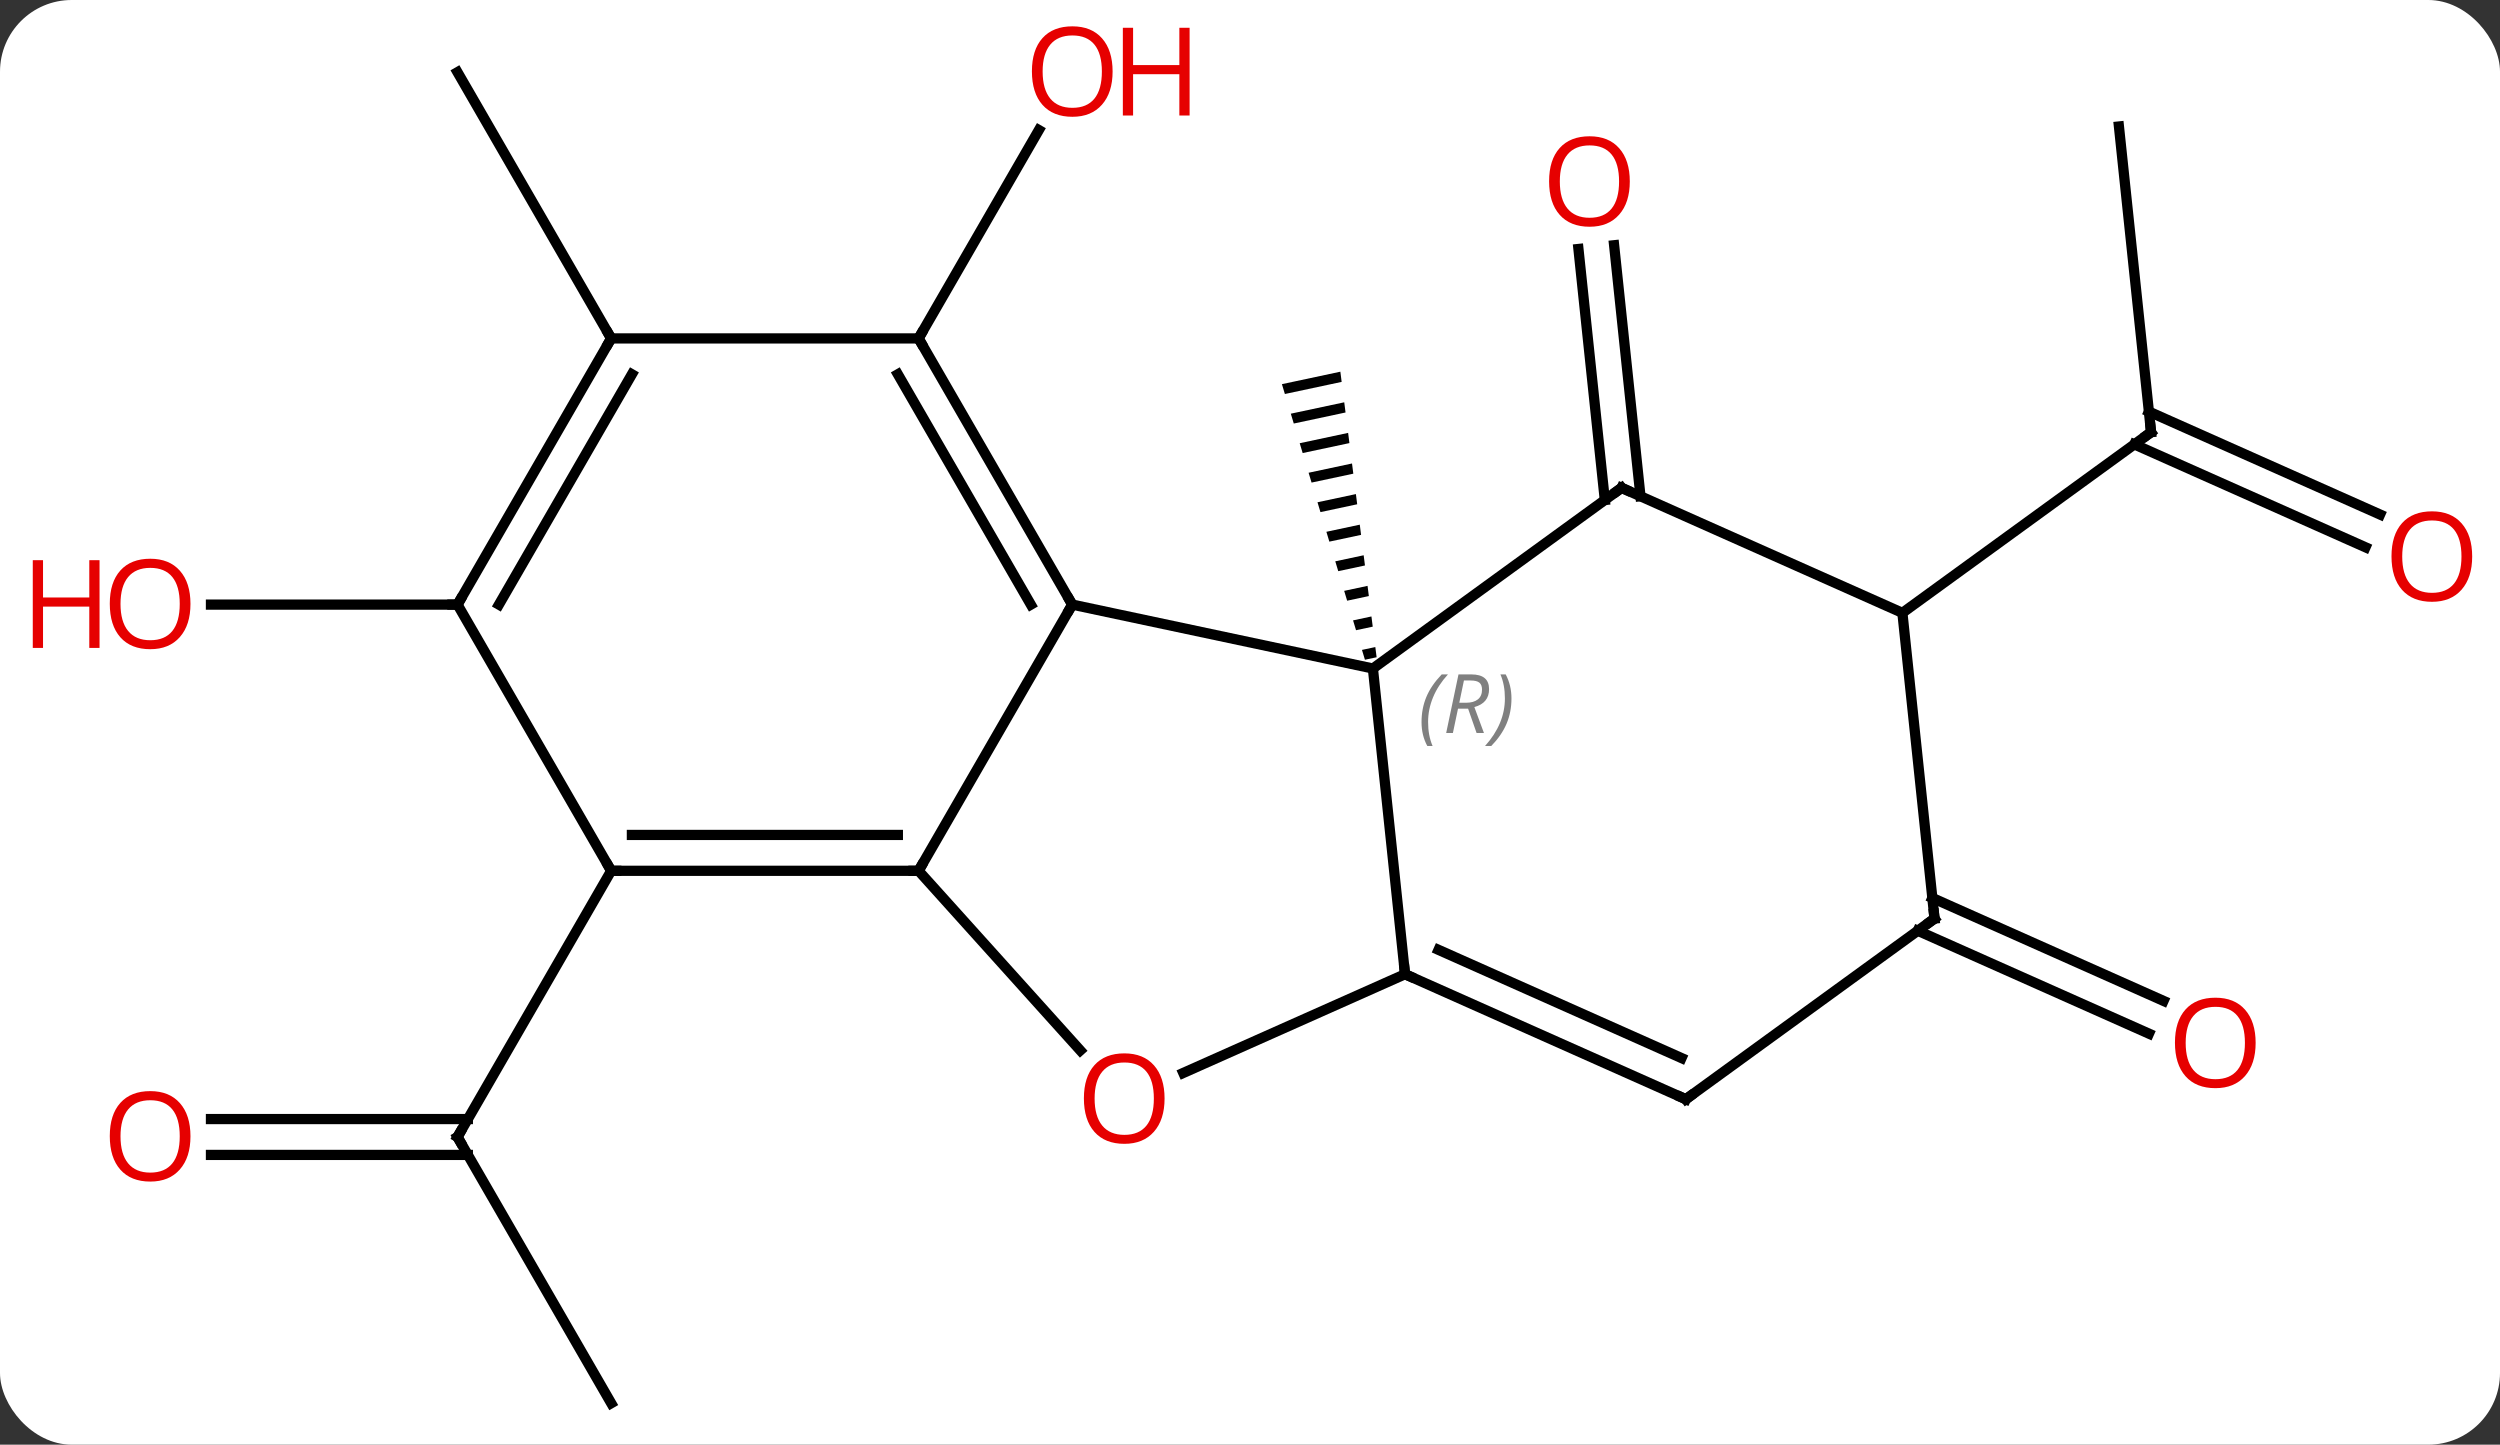 <svg width="244" viewBox="0 0 244 141" style="fill-opacity:1; color-rendering:auto; color-interpolation:auto; text-rendering:auto; stroke:black; stroke-linecap:square; stroke-miterlimit:10; shape-rendering:auto; stroke-opacity:1; fill:black; stroke-dasharray:none; font-weight:normal; stroke-width:1; font-family:'Open Sans'; font-style:normal; stroke-linejoin:miter; font-size:12; stroke-dashoffset:0; image-rendering:auto;" height="141" class="cas-substance-image" xmlns:xlink="http://www.w3.org/1999/xlink" xmlns="http://www.w3.org/2000/svg"><rect x="0" y="0" width="244" height="141" fill="#333333" stroke="none"/><svg class="cas-substance-single-component"><rect y="0" x="0" width="244" stroke="none" ry="7" rx="7" height="141" fill="white" class="cas-substance-group"/><svg y="0" x="0" width="244" viewBox="0 0 244 141" style="fill:black;" height="141" class="cas-substance-single-component-image"><svg><g><g transform="translate(126,72)" style="text-rendering:geometricPrecision; color-rendering:optimizeQuality; color-interpolation:linearRGB; stroke-linecap:butt; image-rendering:optimizeQuality;"><path style="stroke:none;" d="M4.819 -35.723 L-0.885 -34.506 L-0.885 -34.506 L-0.596 -33.545 L-0.596 -33.545 L4.945 -34.727 L4.945 -34.727 L4.819 -35.723 ZM5.198 -32.736 L-0.017 -31.624 L-0.017 -31.624 L0.272 -30.663 L0.272 -30.663 L5.325 -31.741 L5.325 -31.741 L5.198 -32.736 ZM5.577 -29.75 L0.851 -28.742 L0.851 -28.742 L1.14 -27.782 L1.14 -27.782 L5.704 -28.755 L5.704 -28.755 L5.577 -29.75 ZM5.957 -26.764 L1.719 -25.86 L1.719 -25.86 L2.008 -24.9 L2.008 -24.9 L6.083 -25.769 L6.083 -25.769 L5.957 -26.764 ZM6.336 -23.778 L2.587 -22.979 L2.587 -22.979 L2.876 -22.018 L2.876 -22.018 L6.462 -22.783 L6.462 -22.783 L6.336 -23.778 ZM6.715 -20.792 L3.455 -20.097 L3.455 -20.097 L3.744 -19.136 L3.744 -19.136 L6.841 -19.797 L6.841 -19.797 L6.715 -20.792 ZM7.094 -17.806 L4.323 -17.215 L4.323 -17.215 L4.613 -16.254 L4.613 -16.254 L7.22 -16.81 L7.22 -16.81 L7.094 -17.806 ZM7.473 -14.82 L5.191 -14.333 L5.191 -14.333 L5.481 -13.372 L5.481 -13.372 L7.599 -13.824 L7.599 -13.824 L7.473 -14.82 ZM7.852 -11.834 L6.059 -11.451 L6.059 -11.451 L6.349 -10.491 L6.349 -10.491 L7.979 -10.838 L7.979 -10.838 L7.852 -11.834 ZM8.231 -8.847 L6.928 -8.569 L7.217 -7.609 L7.217 -7.609 L8.358 -7.852 L8.358 -7.852 L8.231 -8.847 Z"/><line y2="-23.199" y1="-47.699" x2="30.63" x1="28.056" style="fill:none;"/><line y2="-23.565" y1="-48.064" x2="34.111" x1="31.537" style="fill:none;"/><line y2="-38.97" y1="-59.305" x2="-36.348" x1="-24.609" style="fill:none;"/><line y2="-59.655" y1="-29.817" x2="80.808" x1="83.943" style="fill:none;"/><line y2="-18.584" y1="-28.629" x2="104.872" x1="82.308" style="fill:none;"/><line y2="-21.781" y1="-31.827" x2="106.295" x1="83.732" style="fill:none;"/><line y2="-12.183" y1="-29.817" x2="59.673" x1="83.943" style="fill:none;"/><line y2="64.953" y1="38.97" x2="-66.348" x1="-81.348" style="fill:none;"/><line y2="37.22" y1="37.22" x2="-105.41" x1="-80.338" style="fill:none;"/><line y2="40.72" y1="40.72" x2="-105.41" x1="-80.338" style="fill:none;"/><line y2="12.99" y1="38.97" x2="-66.348" x1="-81.348" style="fill:none;"/><line y2="-38.97" y1="-64.953" x2="-66.348" x1="-81.348" style="fill:none;"/><line y2="15.642" y1="25.688" x2="62.597" x1="85.16" style="fill:none;"/><line y2="18.84" y1="28.885" x2="61.173" x1="83.737" style="fill:none;"/><line y2="-12.99" y1="-12.99" x2="-81.348" x1="-105.41" style="fill:none;"/><line y2="-12.99" y1="-6.753" x2="-21.348" x1="7.995" style="fill:none;"/><line y2="23.082" y1="-6.753" x2="11.13" x1="7.995" style="fill:none;"/><line y2="-24.387" y1="-6.753" x2="32.265" x1="7.995" style="fill:none;"/><line y2="12.99" y1="-12.99" x2="-36.348" x1="-21.348" style="fill:none;"/><line y2="-38.97" y1="-12.99" x2="-36.348" x1="-21.348" style="fill:none;"/><line y2="-35.47" y1="-12.99" x2="-38.369" x1="-25.39" style="fill:none;"/><line y2="32.719" y1="23.082" x2="-10.511" x1="11.13" style="fill:none;"/><line y2="35.286" y1="23.082" x2="38.538" x1="11.13" style="fill:none;"/><line y2="31.267" y1="20.707" x2="38.116" x1="14.4" style="fill:none;"/><line y2="-12.183" y1="-24.387" x2="59.673" x1="32.265" style="fill:none;"/><line y2="30.522" y1="12.99" x2="-20.564" x1="-36.348" style="fill:none;"/><line y2="12.99" y1="12.99" x2="-66.348" x1="-36.348" style="fill:none;"/><line y2="9.49" y1="9.49" x2="-64.327" x1="-38.369" style="fill:none;"/><line y2="-38.97" y1="-38.97" x2="-66.348" x1="-36.348" style="fill:none;"/><line y2="17.652" y1="35.286" x2="62.808" x1="38.538" style="fill:none;"/><line y2="17.652" y1="-12.183" x2="62.808" x1="59.673" style="fill:none;"/><line y2="-12.99" y1="12.99" x2="-81.348" x1="-66.348" style="fill:none;"/><line y2="-12.99" y1="-38.97" x2="-81.348" x1="-66.348" style="fill:none;"/><line y2="-12.99" y1="-35.47" x2="-77.306" x1="-64.327" style="fill:none;"/></g><g transform="translate(126,72)" style="fill:rgb(230,0,0); text-rendering:geometricPrecision; color-rendering:optimizeQuality; image-rendering:optimizeQuality; font-family:'Open Sans'; stroke:rgb(230,0,0); color-interpolation:linearRGB;"><path style="stroke:none;" d="M33.068 -54.292 Q33.068 -52.23 32.028 -51.05 Q30.989 -49.87 29.146 -49.87 Q27.255 -49.87 26.224 -51.035 Q25.192 -52.199 25.192 -54.308 Q25.192 -56.402 26.224 -57.55 Q27.255 -58.699 29.146 -58.699 Q31.005 -58.699 32.036 -57.527 Q33.068 -56.355 33.068 -54.292 ZM26.239 -54.292 Q26.239 -52.558 26.982 -51.652 Q27.724 -50.745 29.146 -50.745 Q30.567 -50.745 31.294 -51.644 Q32.021 -52.542 32.021 -54.292 Q32.021 -56.027 31.294 -56.917 Q30.567 -57.808 29.146 -57.808 Q27.724 -57.808 26.982 -56.91 Q26.239 -56.011 26.239 -54.292 Z"/><path style="stroke:none;" d="M-17.41 -65.023 Q-17.41 -62.961 -18.45 -61.781 Q-19.489 -60.601 -21.332 -60.601 Q-23.223 -60.601 -24.254 -61.766 Q-25.285 -62.93 -25.285 -65.039 Q-25.285 -67.133 -24.254 -68.281 Q-23.223 -69.43 -21.332 -69.43 Q-19.473 -69.43 -18.442 -68.258 Q-17.41 -67.086 -17.41 -65.023 ZM-24.239 -65.023 Q-24.239 -63.289 -23.496 -62.383 Q-22.754 -61.476 -21.332 -61.476 Q-19.91 -61.476 -19.184 -62.375 Q-18.457 -63.273 -18.457 -65.023 Q-18.457 -66.758 -19.184 -67.648 Q-19.91 -68.539 -21.332 -68.539 Q-22.754 -68.539 -23.496 -67.641 Q-24.239 -66.742 -24.239 -65.023 Z"/><path style="stroke:none;" d="M-9.895 -60.726 L-10.895 -60.726 L-10.895 -64.758 L-15.411 -64.758 L-15.411 -60.726 L-16.41 -60.726 L-16.41 -69.289 L-15.411 -69.289 L-15.411 -65.648 L-10.895 -65.648 L-10.895 -69.289 L-9.895 -69.289 L-9.895 -60.726 Z"/></g><g transform="translate(126,72)" style="stroke-linecap:butt; text-rendering:geometricPrecision; color-rendering:optimizeQuality; image-rendering:optimizeQuality; font-family:'Open Sans'; color-interpolation:linearRGB; stroke-miterlimit:5;"><path style="fill:none;" d="M83.891 -30.314 L83.943 -29.817 L83.538 -29.523"/><path style="fill:rgb(230,0,0); stroke:none;" d="M115.285 -17.686 Q115.285 -15.624 114.246 -14.444 Q113.207 -13.264 111.364 -13.264 Q109.473 -13.264 108.442 -14.428 Q107.41 -15.593 107.41 -17.702 Q107.41 -19.796 108.442 -20.944 Q109.473 -22.093 111.364 -22.093 Q113.223 -22.093 114.254 -20.921 Q115.285 -19.749 115.285 -17.686 ZM108.457 -17.686 Q108.457 -15.952 109.2 -15.046 Q109.942 -14.139 111.364 -14.139 Q112.785 -14.139 113.512 -15.038 Q114.239 -15.936 114.239 -17.686 Q114.239 -19.421 113.512 -20.311 Q112.785 -21.202 111.364 -21.202 Q109.942 -21.202 109.2 -20.303 Q108.457 -19.405 108.457 -17.686 Z"/><path style="fill:none;" d="M-81.098 39.403 L-81.348 38.97 L-81.098 38.537"/><path style="fill:rgb(230,0,0); stroke:none;" d="M-107.41 38.9 Q-107.41 40.962 -108.45 42.142 Q-109.489 43.322 -111.332 43.322 Q-113.223 43.322 -114.254 42.157 Q-115.285 40.993 -115.285 38.884 Q-115.285 36.79 -114.254 35.642 Q-113.223 34.493 -111.332 34.493 Q-109.473 34.493 -108.442 35.665 Q-107.41 36.837 -107.41 38.9 ZM-114.239 38.9 Q-114.239 40.634 -113.496 41.54 Q-112.754 42.447 -111.332 42.447 Q-109.91 42.447 -109.184 41.548 Q-108.457 40.65 -108.457 38.9 Q-108.457 37.165 -109.184 36.275 Q-109.91 35.384 -111.332 35.384 Q-112.754 35.384 -113.496 36.282 Q-114.239 37.181 -114.239 38.9 Z"/><path style="fill:rgb(230,0,0); stroke:none;" d="M94.15 29.783 Q94.15 31.845 93.111 33.025 Q92.072 34.205 90.229 34.205 Q88.338 34.205 87.307 33.041 Q86.275 31.876 86.275 29.767 Q86.275 27.673 87.307 26.525 Q88.338 25.376 90.229 25.376 Q92.088 25.376 93.119 26.548 Q94.15 27.72 94.15 29.783 ZM87.322 29.783 Q87.322 31.517 88.065 32.423 Q88.807 33.33 90.229 33.33 Q91.65 33.33 92.377 32.431 Q93.104 31.533 93.104 29.783 Q93.104 28.048 92.377 27.158 Q91.65 26.267 90.229 26.267 Q88.807 26.267 88.065 27.166 Q87.322 28.064 87.322 29.783 Z"/><path style="fill:rgb(230,0,0); stroke:none;" d="M-107.41 -13.06 Q-107.41 -10.998 -108.45 -9.818 Q-109.489 -8.638 -111.332 -8.638 Q-113.223 -8.638 -114.254 -9.803 Q-115.285 -10.967 -115.285 -13.076 Q-115.285 -15.17 -114.254 -16.318 Q-113.223 -17.467 -111.332 -17.467 Q-109.473 -17.467 -108.442 -16.295 Q-107.41 -15.123 -107.41 -13.06 ZM-114.239 -13.06 Q-114.239 -11.326 -113.496 -10.42 Q-112.754 -9.513 -111.332 -9.513 Q-109.91 -9.513 -109.184 -10.412 Q-108.457 -11.31 -108.457 -13.06 Q-108.457 -14.795 -109.184 -15.685 Q-109.91 -16.576 -111.332 -16.576 Q-112.754 -16.576 -113.496 -15.678 Q-114.239 -14.779 -114.239 -13.06 Z"/><path style="fill:rgb(230,0,0); stroke:none;" d="M-116.285 -8.763 L-117.285 -8.763 L-117.285 -12.795 L-121.801 -12.795 L-121.801 -8.763 L-122.801 -8.763 L-122.801 -17.326 L-121.801 -17.326 L-121.801 -13.685 L-117.285 -13.685 L-117.285 -17.326 L-116.285 -17.326 L-116.285 -8.763 Z"/></g><g transform="translate(126,72)" style="stroke-linecap:butt; font-size:8.4px; fill:gray; text-rendering:geometricPrecision; image-rendering:optimizeQuality; color-rendering:optimizeQuality; font-family:'Open Sans'; font-style:italic; stroke:gray; color-interpolation:linearRGB; stroke-miterlimit:5;"><path style="stroke:none;" d="M12.742 -1.522 Q12.742 -2.85 13.211 -3.975 Q13.679 -5.1 14.711 -6.178 L15.32 -6.178 Q14.351 -5.115 13.867 -3.943 Q13.382 -2.772 13.382 -1.537 Q13.382 -0.209 13.82 0.807 L13.304 0.807 Q12.742 -0.225 12.742 -1.522 ZM16.302 -2.834 L15.802 -0.459 L15.146 -0.459 L16.349 -6.178 L17.599 -6.178 Q19.333 -6.178 19.333 -4.74 Q19.333 -3.381 17.896 -2.99 L18.833 -0.459 L18.114 -0.459 L17.286 -2.834 L16.302 -2.834 ZM16.88 -5.584 Q16.489 -3.662 16.427 -3.412 L17.083 -3.412 Q17.833 -3.412 18.239 -3.74 Q18.646 -4.068 18.646 -4.693 Q18.646 -5.162 18.388 -5.373 Q18.13 -5.584 17.536 -5.584 L16.88 -5.584 ZM21.519 -3.834 Q21.519 -2.506 21.043 -1.373 Q20.566 -0.24 19.55 0.807 L18.941 0.807 Q20.878 -1.35 20.878 -3.834 Q20.878 -5.162 20.441 -6.178 L20.957 -6.178 Q21.519 -5.115 21.519 -3.834 Z"/><path style="fill:none; stroke:black;" d="M-21.598 -13.423 L-21.348 -12.99 L-21.598 -12.557"/><path style="fill:none; stroke:black;" d="M11.587 23.285 L11.13 23.082 L11.078 22.585"/><path style="fill:none; stroke:black;" d="M31.86 -24.093 L32.265 -24.387 L32.722 -24.184"/><path style="fill:none; stroke:black;" d="M-36.848 12.99 L-36.348 12.99 L-36.098 12.557"/><path style="fill:none; stroke:black;" d="M-36.098 -38.537 L-36.348 -38.97 L-36.098 -39.403"/></g><g transform="translate(126,72)" style="stroke-linecap:butt; fill:rgb(230,0,0); text-rendering:geometricPrecision; color-rendering:optimizeQuality; image-rendering:optimizeQuality; font-family:'Open Sans'; stroke:rgb(230,0,0); color-interpolation:linearRGB; stroke-miterlimit:5;"><path style="stroke:none;" d="M-12.338 35.216 Q-12.338 37.278 -13.377 38.458 Q-14.416 39.638 -16.259 39.638 Q-18.15 39.638 -19.181 38.474 Q-20.212 37.309 -20.212 35.2 Q-20.212 33.106 -19.181 31.958 Q-18.15 30.809 -16.259 30.809 Q-14.4 30.809 -13.369 31.981 Q-12.338 33.153 -12.338 35.216 ZM-19.166 35.216 Q-19.166 36.95 -18.423 37.856 Q-17.681 38.763 -16.259 38.763 Q-14.838 38.763 -14.111 37.864 Q-13.384 36.966 -13.384 35.216 Q-13.384 33.481 -14.111 32.591 Q-14.838 31.7 -16.259 31.7 Q-17.681 31.7 -18.423 32.599 Q-19.166 33.497 -19.166 35.216 Z"/><path style="fill:none; stroke:black;" d="M38.081 35.083 L38.538 35.286 L38.943 34.992"/><path style="fill:none; stroke:black;" d="M-65.848 12.99 L-66.348 12.99 L-66.598 12.557"/><path style="fill:none; stroke:black;" d="M-66.598 -38.537 L-66.348 -38.97 L-66.598 -39.403"/><path style="fill:none; stroke:black;" d="M62.404 17.946 L62.808 17.652 L62.756 17.155"/><path style="fill:none; stroke:black;" d="M-81.098 -13.423 L-81.348 -12.99 L-81.848 -12.99"/></g></g></svg></svg></svg></svg>